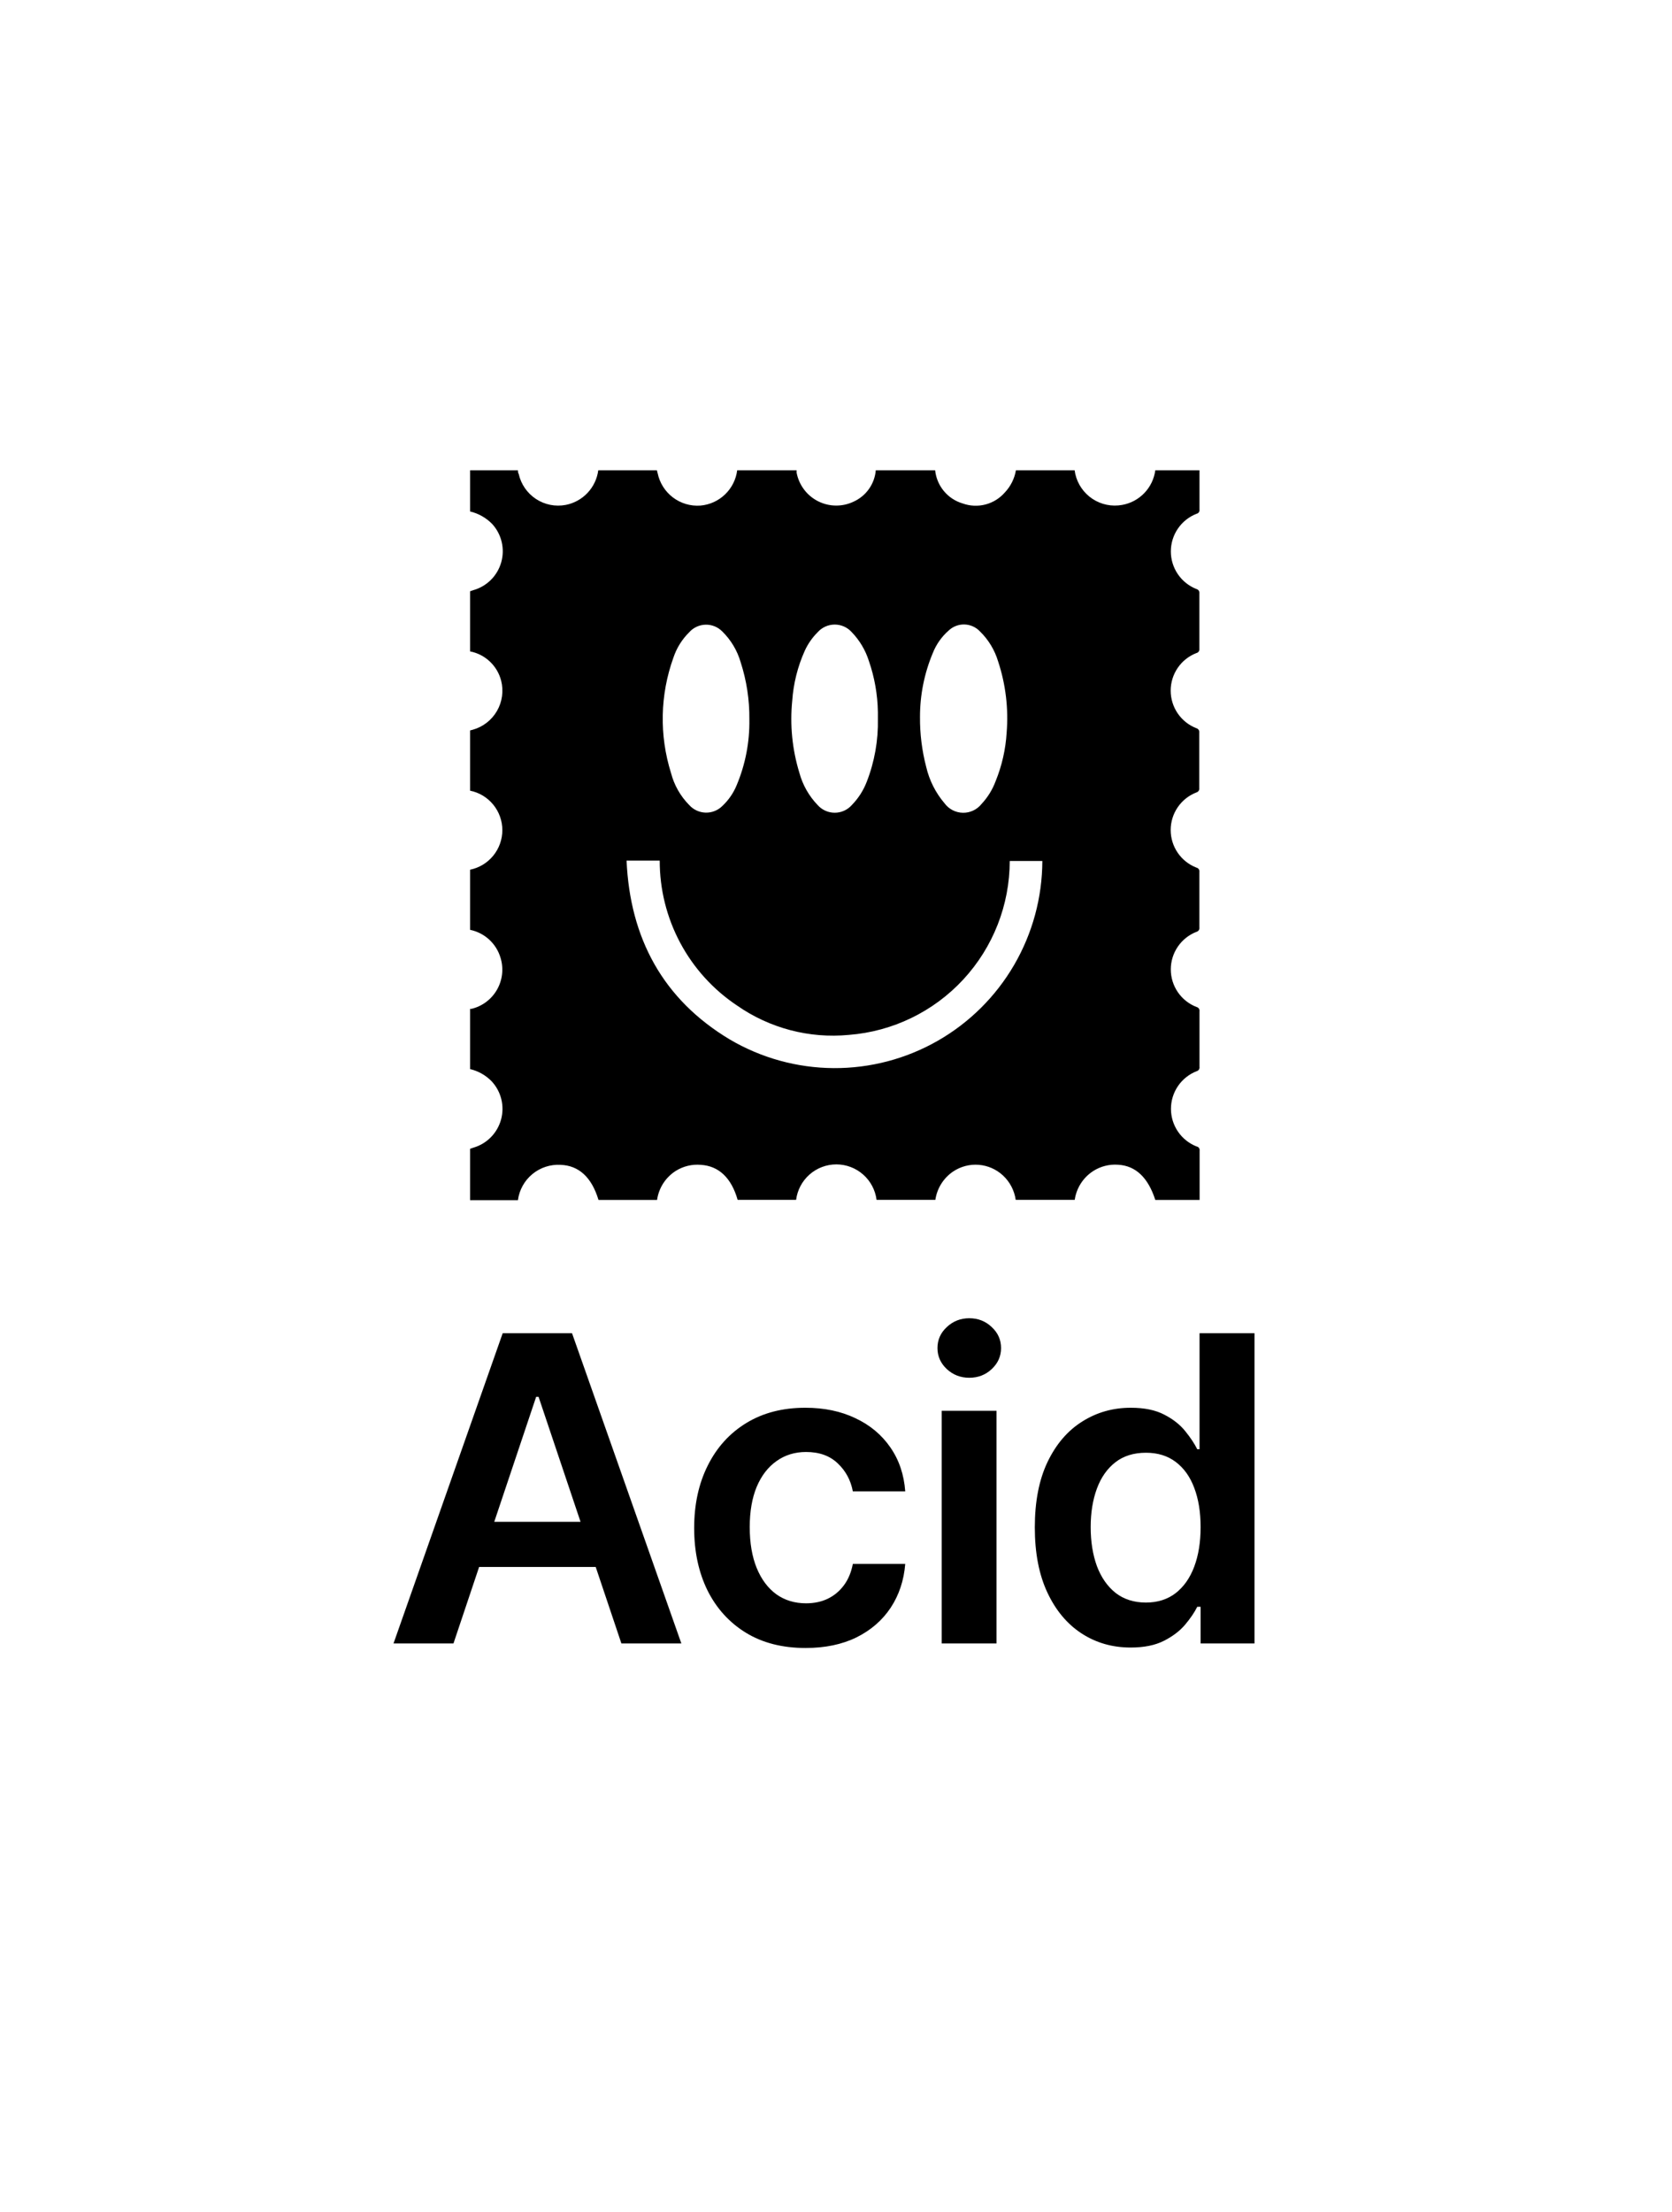 <svg width="400" height="529" viewBox="0 0 400 529" fill="none" xmlns="http://www.w3.org/2000/svg">
<path d="M276.386 112.458H286.961C286.961 112.776 286.961 113.093 286.961 113.411C286.961 116.217 286.961 119.024 286.961 121.83C287 122.061 286.947 122.298 286.814 122.491C286.681 122.684 286.477 122.817 286.248 122.862C284.438 123.57 282.884 124.807 281.789 126.413C280.693 128.019 280.107 129.919 280.107 131.863C280.107 133.808 280.693 135.708 281.789 137.314C282.884 138.92 284.438 140.157 286.248 140.864C286.469 140.921 286.662 141.058 286.789 141.248C286.916 141.439 286.968 141.67 286.935 141.897C286.935 146.318 286.935 150.739 286.935 155.134C286.967 155.364 286.912 155.598 286.779 155.79C286.647 155.981 286.448 156.115 286.221 156.166C284.41 156.868 282.852 158.102 281.754 159.706C280.656 161.31 280.068 163.209 280.068 165.154C280.068 167.099 280.656 168.998 281.754 170.603C282.852 172.207 284.41 173.441 286.221 174.142C286.445 174.204 286.639 174.346 286.765 174.541C286.892 174.736 286.943 174.971 286.909 175.201C286.909 179.622 286.909 184.043 286.909 188.438C286.943 188.668 286.892 188.903 286.765 189.098C286.639 189.293 286.445 189.435 286.221 189.497C284.41 190.198 282.852 191.432 281.754 193.036C280.656 194.641 280.068 196.54 280.068 198.485C280.068 200.43 280.656 202.329 281.754 203.933C282.852 205.537 284.41 206.771 286.221 207.473C286.453 207.524 286.657 207.662 286.79 207.859C286.922 208.056 286.974 208.297 286.935 208.532C286.935 212.953 286.935 217.347 286.935 221.768C286.975 221.999 286.927 222.237 286.799 222.433C286.672 222.63 286.475 222.771 286.248 222.827C284.436 223.529 282.879 224.763 281.781 226.367C280.682 227.971 280.095 229.87 280.095 231.815C280.095 233.76 280.682 235.659 281.781 237.264C282.879 238.868 284.436 240.102 286.248 240.803C286.48 240.854 286.683 240.993 286.816 241.19C286.949 241.387 287.001 241.628 286.961 241.862C286.961 246.257 286.961 250.678 286.961 255.099C287.002 255.33 286.953 255.567 286.826 255.764C286.698 255.96 286.501 256.101 286.274 256.158C284.465 256.865 282.911 258.103 281.815 259.709C280.72 261.315 280.134 263.214 280.134 265.159C280.134 267.104 280.72 269.003 281.815 270.609C282.911 272.215 284.465 273.453 286.274 274.16C286.502 274.199 286.705 274.327 286.839 274.515C286.973 274.704 287.026 274.938 286.988 275.166C286.988 278.846 286.988 282.499 286.988 286.179C286.988 286.418 286.988 286.682 286.988 286.947H276.386C274.693 281.652 271.732 278.767 267.502 278.528C265.399 278.37 263.302 278.899 261.526 280.037C260.342 280.802 259.335 281.812 258.573 283C257.812 284.187 257.313 285.524 257.111 286.921H242.992C242.674 284.688 241.601 282.632 239.951 281.096C238.36 279.618 236.318 278.72 234.154 278.547C231.991 278.374 229.832 278.936 228.027 280.143C226.885 280.914 225.917 281.915 225.184 283.082C224.451 284.249 223.969 285.556 223.77 286.921H209.704C209.403 284.578 208.26 282.425 206.489 280.865C204.717 279.305 202.439 278.444 200.08 278.444C197.721 278.444 195.443 279.305 193.671 280.865C191.9 282.425 190.757 284.578 190.456 286.921H176.469C174.962 281.626 171.921 278.82 167.691 278.555C165.588 278.367 163.482 278.869 161.689 279.984C160.479 280.748 159.451 281.767 158.674 282.969C157.898 284.172 157.393 285.529 157.194 286.947H143.181C141.542 281.467 138.422 278.714 134.139 278.555C131.683 278.406 129.262 279.195 127.363 280.762C125.465 282.329 124.23 284.558 123.906 287H112.458V274.716L113.225 274.451C114.812 273.995 116.256 273.138 117.419 271.963C118.581 270.788 119.423 269.334 119.863 267.74C120.303 266.146 120.328 264.466 119.934 262.86C119.54 261.254 118.741 259.776 117.614 258.567C116.207 257.125 114.418 256.114 112.458 255.655V241.253H112.775C114.053 240.949 115.256 240.385 116.308 239.598C117.36 238.811 118.241 237.816 118.895 236.675C119.549 235.534 119.962 234.271 120.11 232.964C120.258 231.657 120.138 230.334 119.755 229.075C119.266 227.395 118.327 225.881 117.041 224.696C115.755 223.511 114.171 222.7 112.458 222.351V207.976C114.635 207.531 116.591 206.348 117.998 204.626C119.404 202.904 120.175 200.749 120.178 198.524C120.18 196.299 119.411 194.141 118.004 192.418C116.597 190.695 114.637 189.514 112.458 189.073V174.672L113.066 174.513C115.516 173.842 117.605 172.233 118.881 170.034C120.157 167.835 120.519 165.222 119.888 162.758C119.436 161.009 118.498 159.424 117.183 158.187C115.868 156.95 114.23 156.112 112.458 155.769V141.394L113.225 141.129C114.813 140.685 116.261 139.84 117.431 138.676C118.601 137.512 119.453 136.067 119.906 134.479C120.36 132.892 120.399 131.214 120.021 129.607C119.643 127.999 118.86 126.516 117.746 125.298C116.3 123.821 114.467 122.784 112.458 122.306V112.458H123.906C123.906 112.749 123.906 113.04 124.092 113.332C124.638 115.785 126.116 117.931 128.213 119.314C130.309 120.697 132.861 121.21 135.329 120.744C137.332 120.357 139.164 119.348 140.563 117.861C141.963 116.374 142.86 114.484 143.128 112.458H157.168C157.168 112.696 157.3 112.935 157.327 113.146C157.802 115.462 159.102 117.526 160.984 118.953C162.867 120.381 165.204 121.074 167.559 120.903C169.769 120.715 171.849 119.775 173.451 118.238C175.053 116.701 176.081 114.661 176.363 112.458H190.588C190.562 112.669 190.562 112.882 190.588 113.093C190.871 114.541 191.482 115.905 192.373 117.081C193.264 118.256 194.412 119.211 195.73 119.873C197.047 120.535 198.498 120.886 199.971 120.899C201.445 120.913 202.902 120.588 204.231 119.95C205.697 119.284 206.96 118.239 207.889 116.922C208.819 115.605 209.381 114.064 209.519 112.458H223.717C223.906 114.29 224.636 116.023 225.813 117.438C226.99 118.853 228.562 119.884 230.327 120.4C232.077 121.026 233.975 121.108 235.773 120.635C237.57 120.163 239.183 119.158 240.401 117.753C241.785 116.288 242.704 114.445 243.045 112.458H257.084L257.243 113.332C257.796 115.777 259.271 117.913 261.36 119.295C263.449 120.676 265.991 121.195 268.454 120.744C270.483 120.386 272.346 119.389 273.772 117.899C275.198 116.409 276.114 114.504 276.386 112.458V112.458ZM241.564 205.884C241.556 216.392 237.59 226.51 230.46 234.219C223.329 241.928 213.557 246.662 203.094 247.475C193.626 248.387 184.143 245.9 176.337 240.459C170.635 236.661 165.96 231.509 162.731 225.462C159.502 219.415 157.817 212.662 157.829 205.805H149.897C150.717 224.336 158.596 239.003 174.618 248.586C182.146 253.01 190.706 255.367 199.434 255.42C208.162 255.474 216.75 253.221 224.331 248.89C231.912 244.559 238.218 238.302 242.613 230.752C247.008 223.201 249.337 214.624 249.364 205.884H241.564ZM179.272 172.024C179.322 167.379 178.617 162.756 177.183 158.337C176.374 155.555 174.863 153.03 172.794 151.004C172.272 150.472 171.647 150.053 170.957 149.774C170.266 149.495 169.526 149.361 168.782 149.381C168.038 149.401 167.306 149.574 166.631 149.89C165.957 150.205 165.354 150.657 164.862 151.216C163.154 152.905 161.868 154.972 161.107 157.252C157.904 166.135 157.699 175.826 160.526 184.837C161.276 187.738 162.782 190.387 164.888 192.515C165.385 193.067 165.989 193.512 166.663 193.824C167.337 194.135 168.067 194.305 168.809 194.325C169.551 194.345 170.289 194.214 170.979 193.939C171.668 193.664 172.295 193.252 172.82 192.727C174.297 191.339 175.461 189.651 176.231 187.776C178.326 182.794 179.361 177.429 179.272 172.024V172.024ZM210.021 171.892C210.021 171.336 210.021 170.806 210.021 170.277C209.954 166.102 209.222 161.964 207.853 158.019C207.043 155.471 205.659 153.144 203.808 151.216C203.294 150.63 202.662 150.161 201.953 149.84C201.244 149.519 200.475 149.353 199.697 149.353C198.918 149.353 198.149 149.519 197.44 149.84C196.731 150.161 196.099 150.63 195.585 151.216C194.306 152.493 193.267 153.991 192.518 155.637C190.83 159.401 189.819 163.434 189.53 167.55C188.946 173.37 189.53 179.247 191.249 184.837C192.033 187.711 193.524 190.341 195.585 192.488C196.099 193.074 196.731 193.543 197.44 193.864C198.149 194.185 198.918 194.351 199.697 194.351C200.475 194.351 201.244 194.185 201.953 193.864C202.662 193.543 203.294 193.074 203.808 192.488C205.351 190.903 206.556 189.021 207.351 186.955C209.223 182.159 210.13 177.04 210.021 171.892V171.892ZM220.095 171.442C220.061 175.47 220.559 179.484 221.576 183.381C222.321 186.595 223.826 189.582 225.965 192.091C226.473 192.782 227.134 193.345 227.895 193.739C228.656 194.132 229.498 194.345 230.354 194.36C231.211 194.376 232.059 194.193 232.834 193.827C233.609 193.461 234.289 192.922 234.822 192.25C236.289 190.681 237.43 188.837 238.18 186.823C239.69 183.12 240.583 179.194 240.824 175.201C241.29 169.448 240.598 163.659 238.788 158.178C237.975 155.457 236.483 152.987 234.452 151.004C233.974 150.494 233.401 150.083 232.764 149.796C232.127 149.509 231.44 149.351 230.741 149.331C230.043 149.311 229.348 149.43 228.696 149.681C228.044 149.932 227.448 150.309 226.943 150.792C225.257 152.269 223.951 154.131 223.136 156.219C221.121 161.04 220.087 166.216 220.095 171.442V171.442Z" fill="black"/>
<path d="M108.488 393H94.144L120.26 318.818H136.85L163.002 393H148.658L128.845 334.031H128.265L108.488 393ZM108.959 363.914H148.078V374.708H108.959V363.914Z" fill="black"/>
<path d="M192.728 394.087C187.174 394.087 182.405 392.867 178.421 390.428C174.46 387.99 171.406 384.621 169.257 380.323C167.132 376 166.069 371.026 166.069 365.399C166.069 359.749 167.156 354.762 169.329 350.44C171.502 346.093 174.569 342.713 178.529 340.298C182.514 337.859 187.222 336.639 192.656 336.639C197.171 336.639 201.168 337.472 204.645 339.139C208.146 340.781 210.935 343.111 213.012 346.129C215.089 349.124 216.272 352.625 216.562 356.634H204.029C203.522 353.953 202.315 351.72 200.407 349.933C198.524 348.122 196 347.216 192.837 347.216C190.156 347.216 187.802 347.941 185.774 349.389C183.745 350.814 182.163 352.867 181.029 355.547C179.918 358.227 179.362 361.439 179.362 365.182C179.362 368.973 179.918 372.233 181.029 374.962C182.139 377.666 183.697 379.755 185.701 381.228C187.73 382.677 190.108 383.401 192.837 383.401C194.769 383.401 196.495 383.039 198.016 382.315C199.562 381.566 200.854 380.492 201.892 379.091C202.931 377.691 203.643 375.988 204.029 373.984H216.562C216.248 377.92 215.089 381.409 213.085 384.452C211.08 387.47 208.352 389.837 204.899 391.551C201.445 393.242 197.389 394.087 192.728 394.087Z" fill="black"/>
<path d="M225.289 393V337.364H238.401V393H225.289ZM231.881 329.468C229.804 329.468 228.017 328.779 226.52 327.403C225.023 326.002 224.275 324.324 224.275 322.368C224.275 320.388 225.023 318.71 226.52 317.333C228.017 315.933 229.804 315.232 231.881 315.232C233.982 315.232 235.769 315.933 237.242 317.333C238.739 318.71 239.488 320.388 239.488 322.368C239.488 324.324 238.739 326.002 237.242 327.403C235.769 328.779 233.982 329.468 231.881 329.468Z" fill="black"/>
<path d="M270.491 393.978C266.12 393.978 262.208 392.855 258.755 390.61C255.302 388.364 252.573 385.104 250.569 380.83C248.565 376.556 247.563 371.364 247.563 365.254C247.563 359.073 248.577 353.857 250.605 349.607C252.658 345.333 255.423 342.109 258.9 339.936C262.377 337.738 266.253 336.639 270.527 336.639C273.787 336.639 276.467 337.195 278.568 338.306C280.669 339.392 282.335 340.708 283.567 342.254C284.798 343.775 285.752 345.212 286.428 346.564H286.972V318.818H300.12V393H287.225V384.235H286.428C285.752 385.587 284.774 387.024 283.494 388.545C282.215 390.042 280.524 391.322 278.423 392.384C276.322 393.447 273.678 393.978 270.491 393.978ZM274.149 383.22C276.926 383.22 279.293 382.472 281.249 380.975C283.205 379.453 284.69 377.34 285.704 374.636C286.718 371.931 287.225 368.78 287.225 365.182C287.225 361.584 286.718 358.457 285.704 355.801C284.714 353.144 283.241 351.08 281.285 349.607C279.353 348.134 276.974 347.397 274.149 347.397C271.227 347.397 268.788 348.158 266.832 349.679C264.876 351.2 263.403 353.301 262.413 355.982C261.423 358.662 260.928 361.729 260.928 365.182C260.928 368.659 261.423 371.762 262.413 374.491C263.428 377.195 264.913 379.333 266.869 380.902C268.849 382.448 271.276 383.22 274.149 383.22Z" fill="black"/>
</svg>
